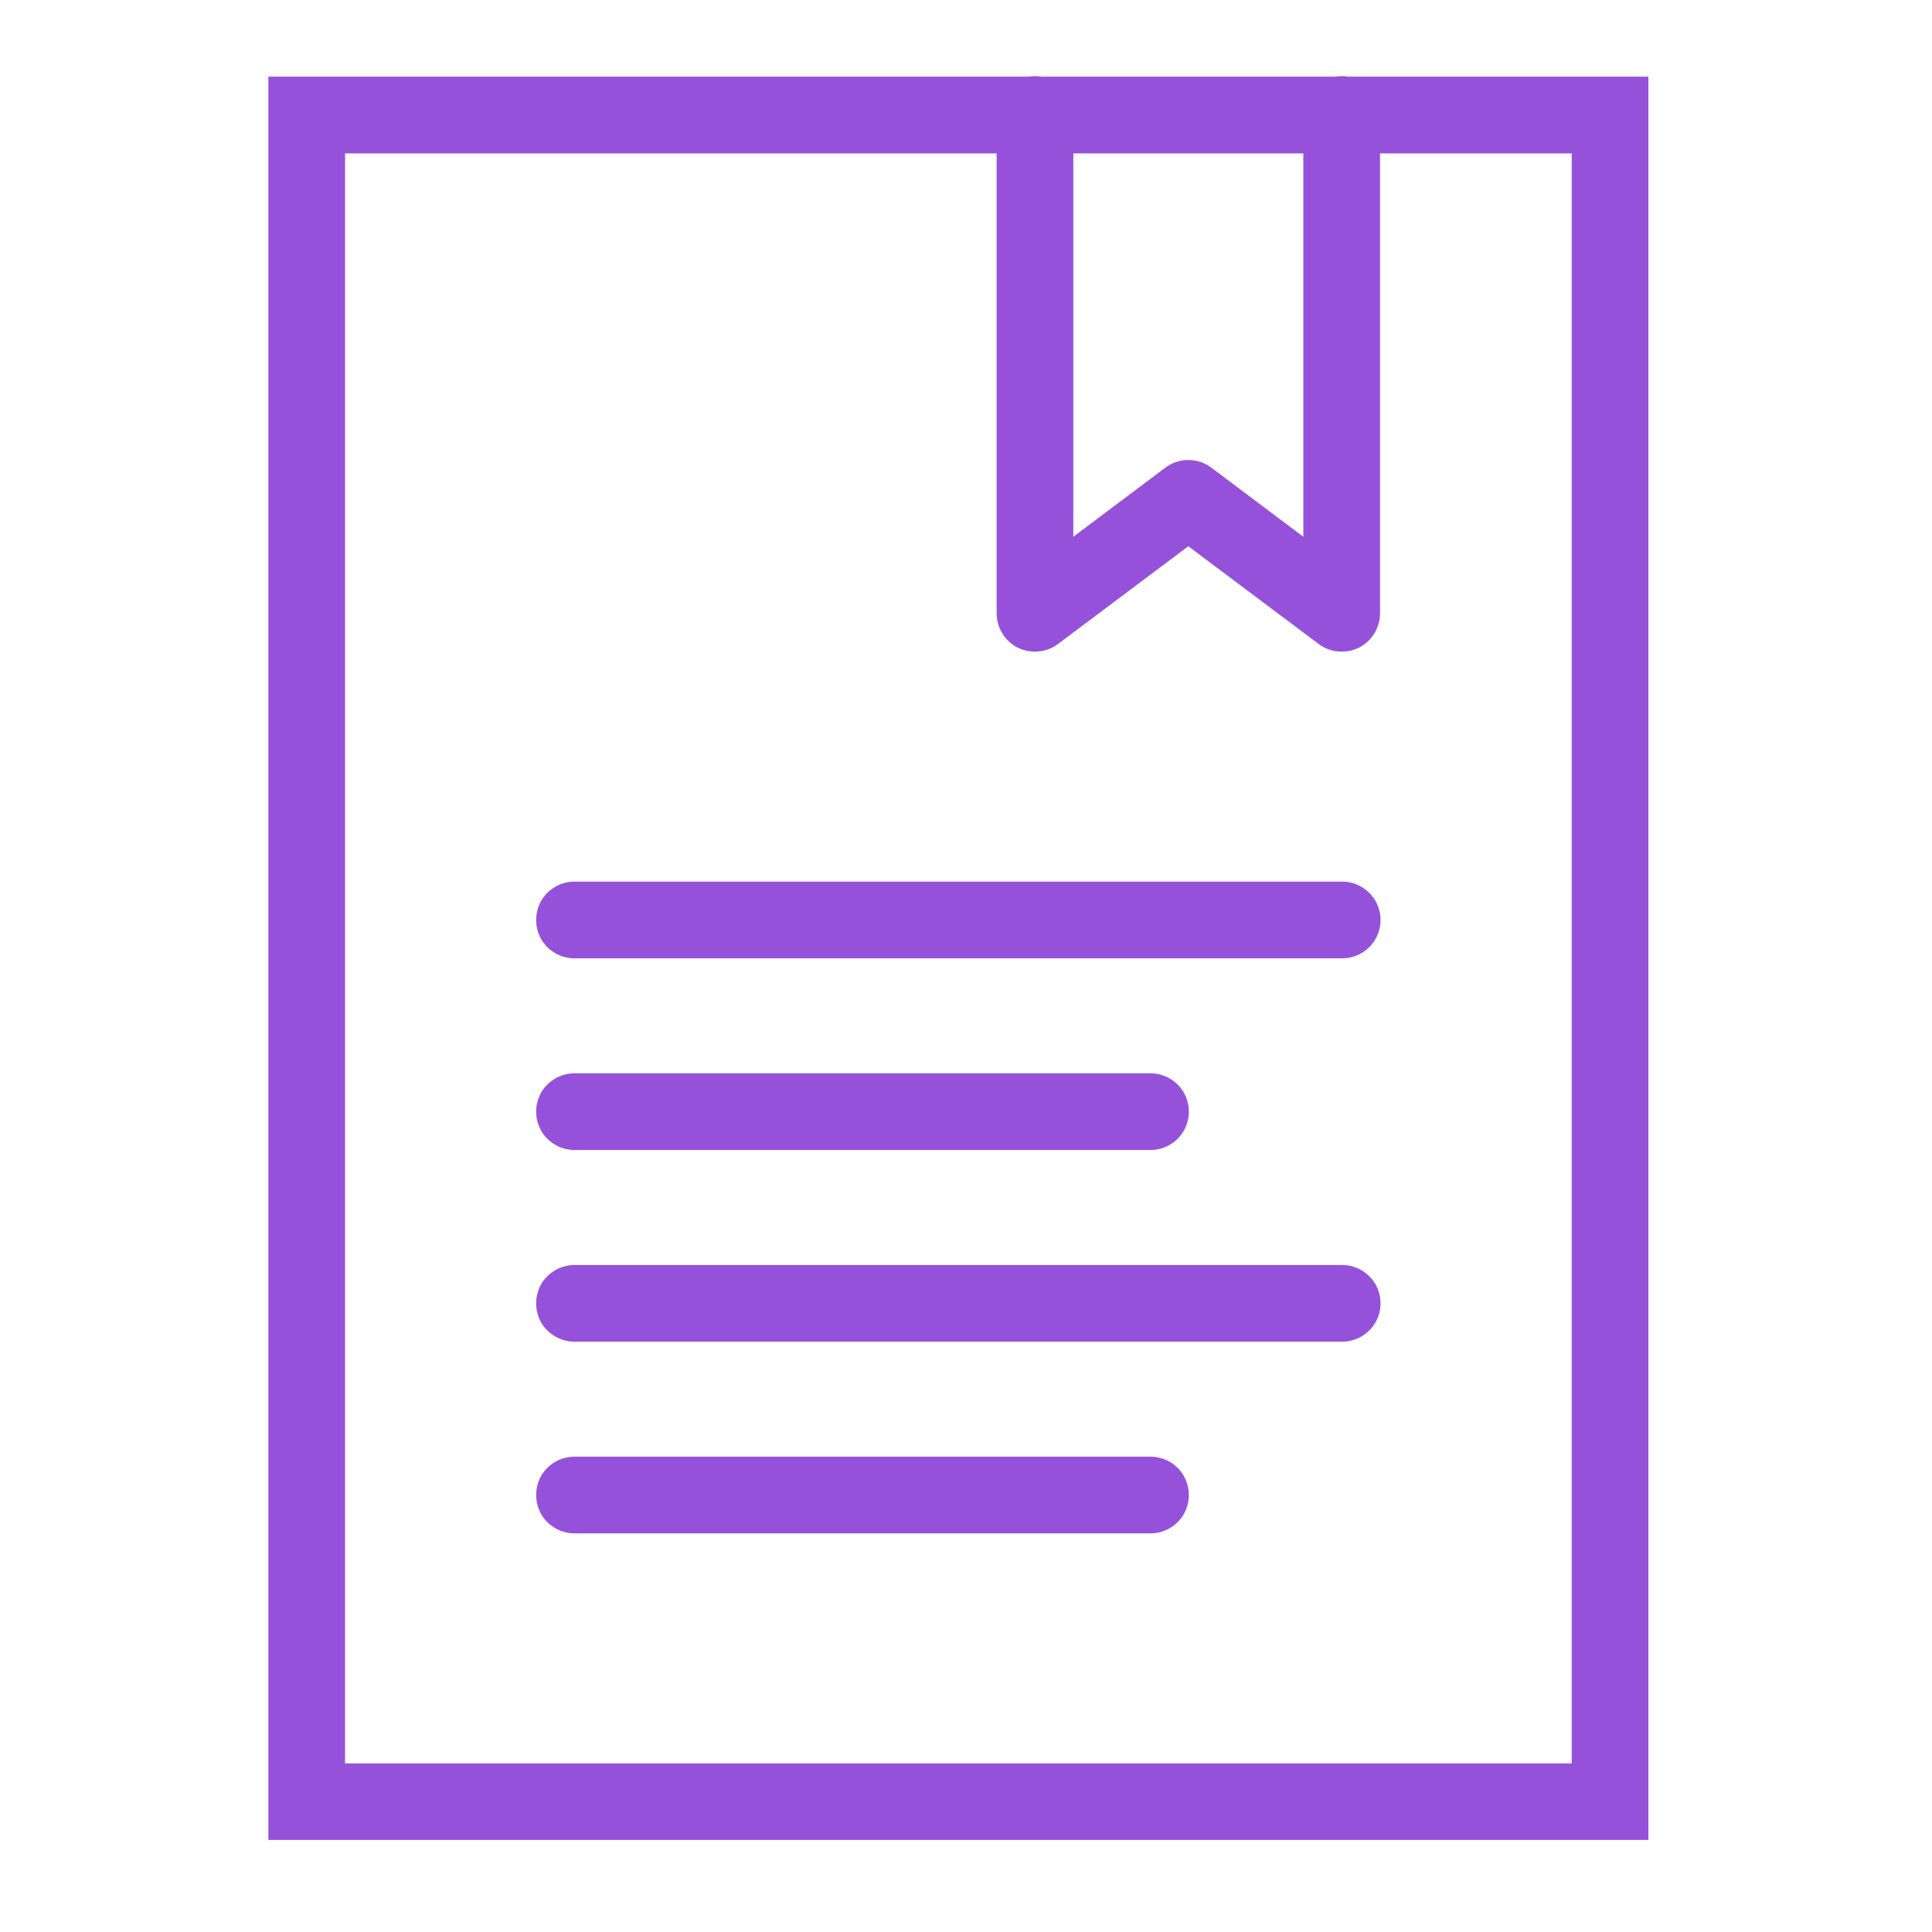 <?xml version="1.0" encoding="UTF-8"?>
<svg xmlns="http://www.w3.org/2000/svg" xmlns:xlink="http://www.w3.org/1999/xlink" width="50pt" height="50pt" viewBox="0 0 50 50" version="1.1">
<g id="surface1">
<path style=" stroke:none;fill-rule:nonzero;fill:#9651DA;fill-opacity:1;" d="M 26.77 1.969 C 26.723 1.973 26.672 1.977 26.625 1.984 L 6.945 1.984 L 6.945 47.617 L 42.66 47.617 L 42.66 1.984 L 34.891 1.984 C 34.781 1.965 34.672 1.965 34.566 1.984 L 26.941 1.984 C 26.883 1.977 26.828 1.969 26.77 1.969 Z M 8.93 3.969 L 25.793 3.969 L 25.793 15.871 C 25.793 16.25 26.008 16.594 26.34 16.762 C 26.676 16.926 27.082 16.891 27.379 16.668 L 30.754 14.137 L 34.129 16.668 C 34.426 16.891 34.832 16.926 35.168 16.762 C 35.5 16.594 35.715 16.25 35.715 15.871 L 35.715 3.969 L 40.676 3.969 L 40.676 45.637 L 8.93 45.637 Z M 27.777 3.969 L 33.73 3.969 L 33.73 13.891 L 31.348 12.102 C 31 11.84 30.512 11.84 30.16 12.102 L 27.777 13.891 Z M 14.883 22.816 C 14.523 22.812 14.191 23 14.008 23.309 C 13.832 23.621 13.832 24 14.008 24.309 C 14.191 24.621 14.523 24.805 14.883 24.801 L 34.723 24.801 C 35.078 24.805 35.41 24.621 35.594 24.309 C 35.773 24 35.773 23.621 35.594 23.309 C 35.41 23 35.078 22.812 34.723 22.816 Z M 14.883 27.777 C 14.523 27.773 14.191 27.961 14.008 28.27 C 13.832 28.578 13.832 28.961 14.008 29.27 C 14.191 29.578 14.523 29.766 14.883 29.762 L 29.762 29.762 C 30.117 29.766 30.453 29.578 30.633 29.27 C 30.812 28.961 30.812 28.578 30.633 28.27 C 30.453 27.961 30.117 27.773 29.762 27.777 Z M 14.883 32.738 C 14.523 32.734 14.191 32.922 14.008 33.23 C 13.832 33.539 13.832 33.922 14.008 34.23 C 14.191 34.539 14.523 34.727 14.883 34.723 L 34.723 34.723 C 35.078 34.727 35.41 34.539 35.594 34.23 C 35.773 33.922 35.773 33.539 35.594 33.23 C 35.41 32.922 35.078 32.734 34.723 32.738 Z M 14.883 37.699 C 14.523 37.695 14.191 37.879 14.008 38.191 C 13.832 38.5 13.832 38.879 14.008 39.191 C 14.191 39.5 14.523 39.688 14.883 39.684 L 29.762 39.684 C 30.117 39.688 30.453 39.5 30.633 39.191 C 30.812 38.879 30.812 38.5 30.633 38.191 C 30.453 37.879 30.117 37.695 29.762 37.699 Z "/>
</g>
</svg>
